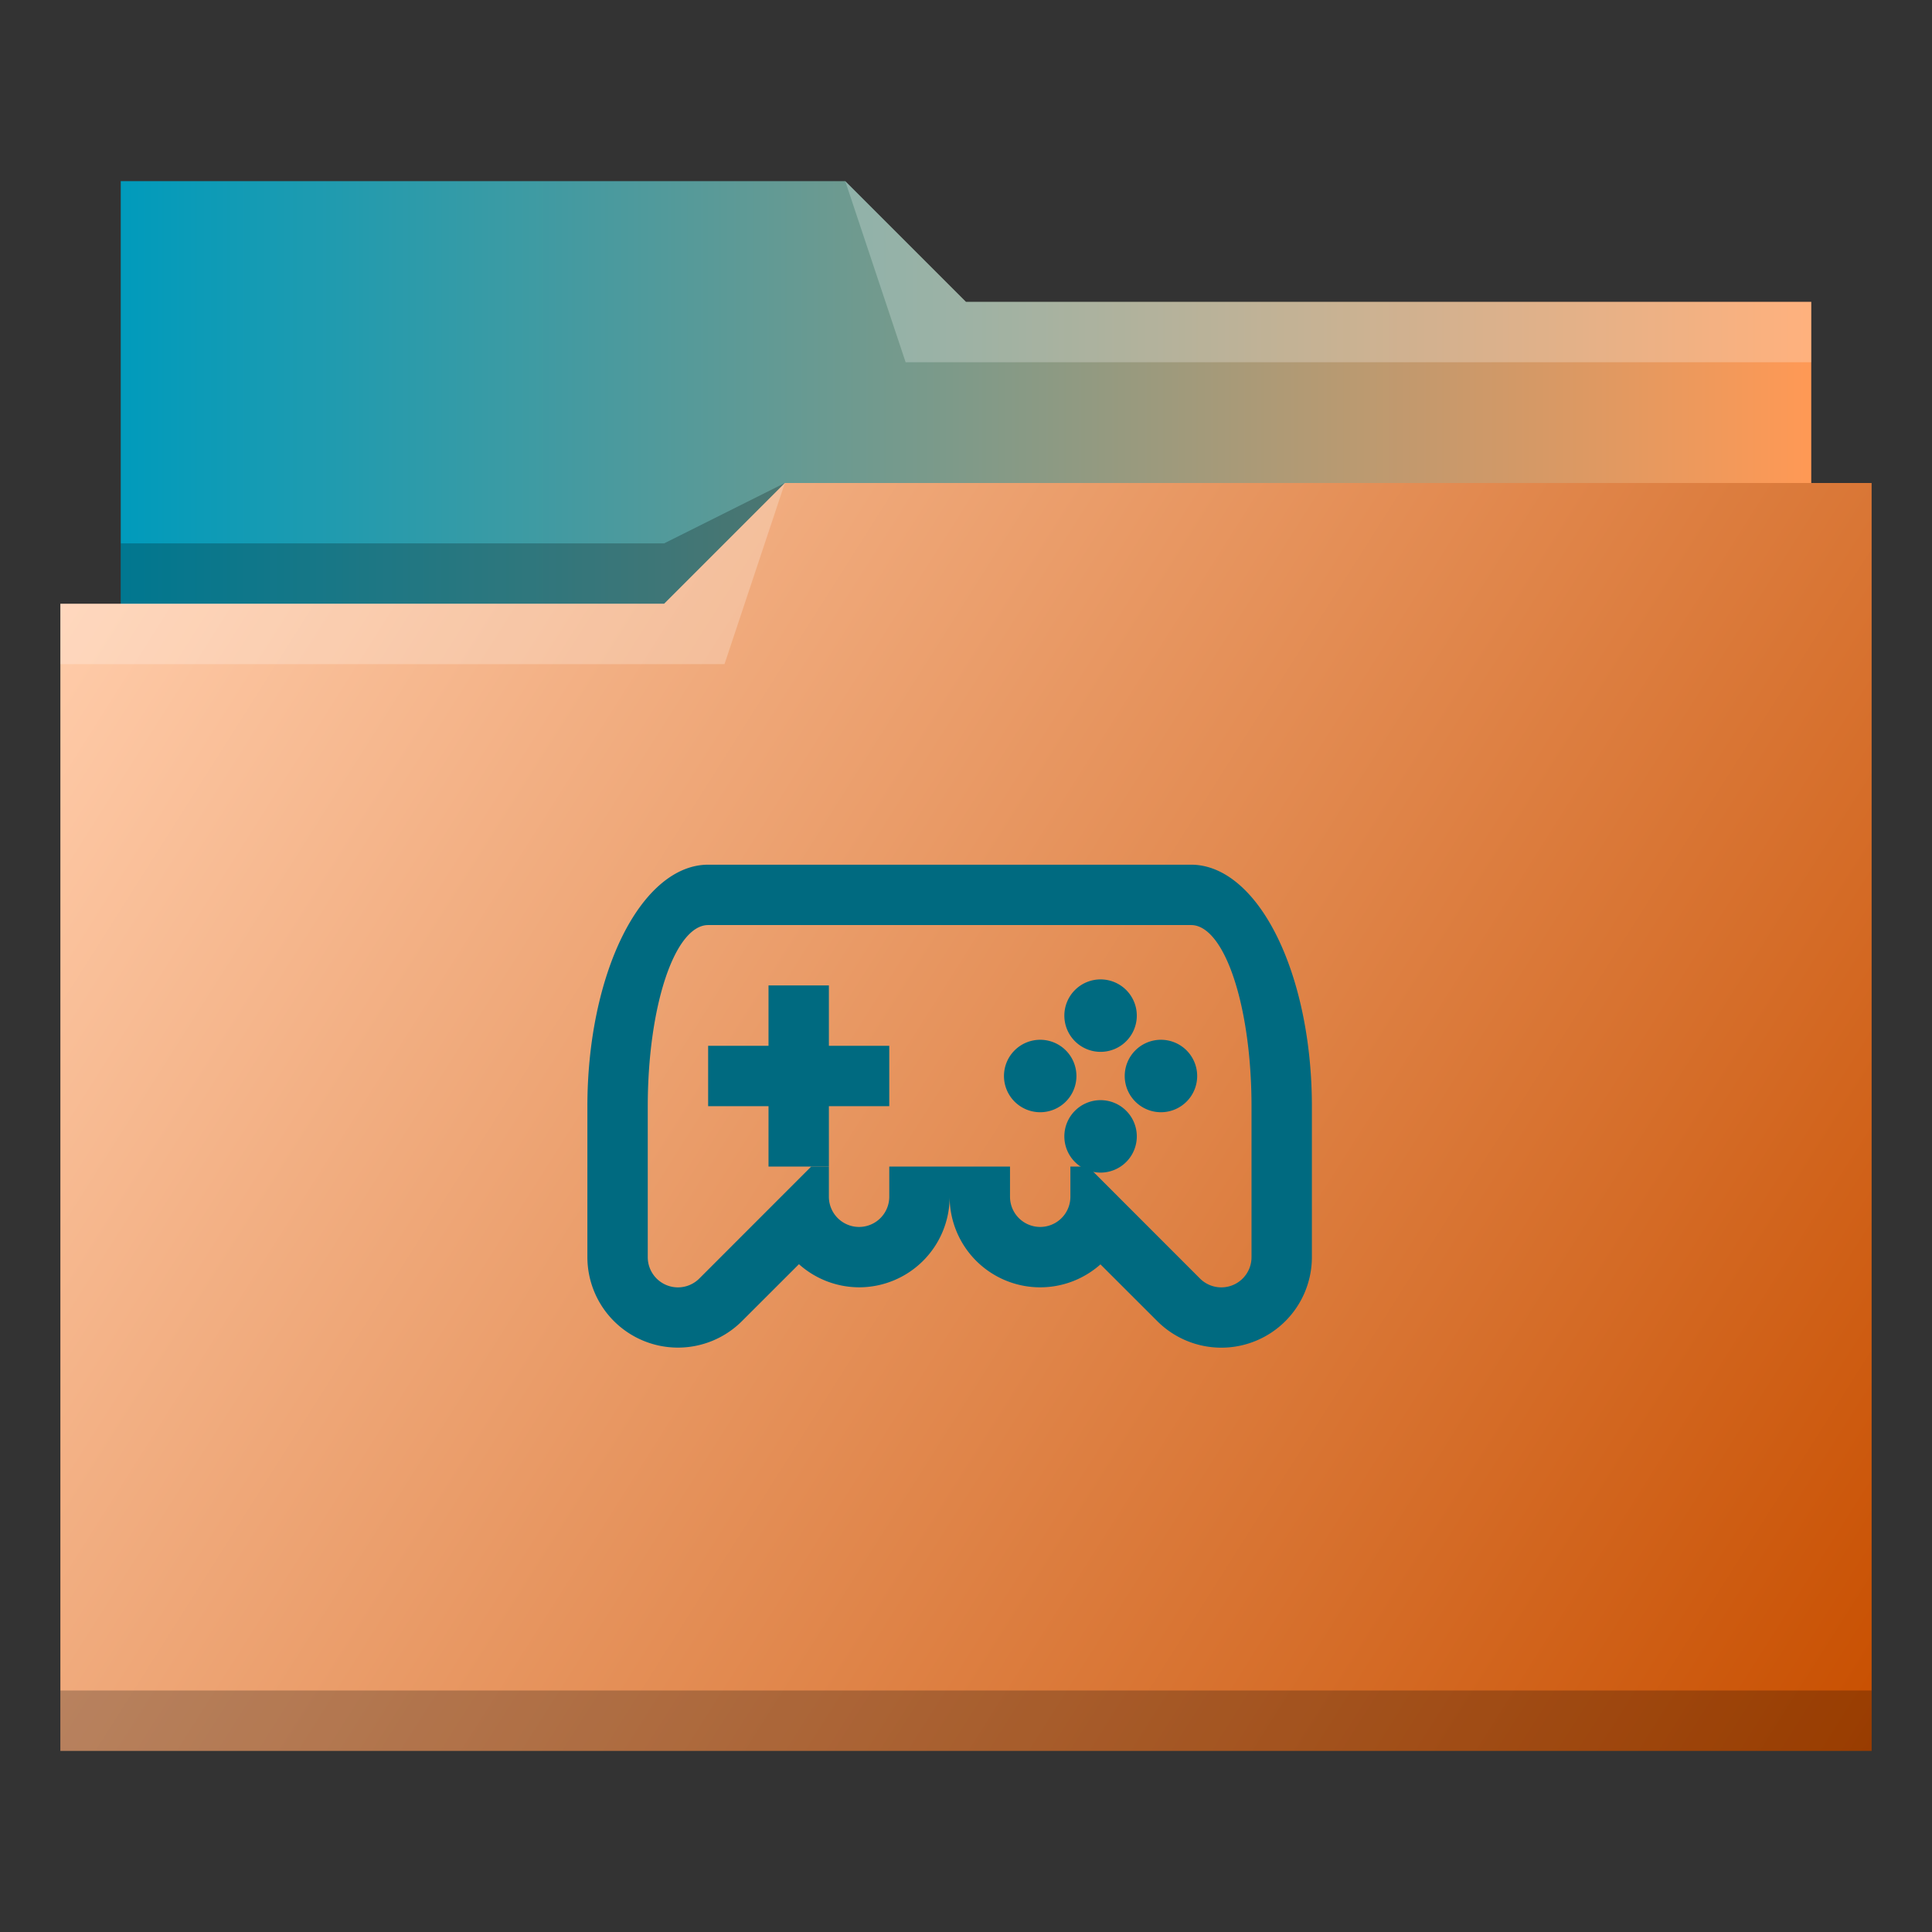<?xml version="1.0" encoding="UTF-8" standalone="no"?>
<svg
   xmlns:dc="http://purl.org/dc/elements/1.1/"
   xmlns:cc="http://creativecommons.org/ns#"
   xmlns:rdf="http://www.w3.org/1999/02/22-rdf-syntax-ns#"
   xmlns:svg="http://www.w3.org/2000/svg"
   xmlns="http://www.w3.org/2000/svg"
   xmlns:xlink="http://www.w3.org/1999/xlink"
   xmlns:sodipodi="http://sodipodi.sourceforge.net/DTD/sodipodi-0.dtd"
   xmlns:inkscape="http://www.inkscape.org/namespaces/inkscape"
   height="32"
   width="32"
   version="1.1"
   id="svg25"
   sodipodi:docname="folder-games.svg"
   inkscape:version="0.92.4 (5da689c313, 2019-01-14)">
  <rect width="100%" height="100%" fill="#333333" stroke="none"/>
  <defs
     id="defs29">
    <linearGradient
       inkscape:collect="always"
       id="linearGradient850">
      <stop
         style="stop-color:#009bbc;stop-opacity:1"
         offset="0"
         id="stop846" />
      <stop
         style="stop-color:#ff9955;stop-opacity:1"
         offset="1"
         id="stop848" />
    </linearGradient>
    <linearGradient
       inkscape:collect="always"
       id="linearGradient842">
      <stop
         style="stop-color:#ffccaa;stop-opacity:1"
         offset="0"
         id="stop838" />
      <stop
         style="stop-color:#c84f00;stop-opacity:1"
         offset="1"
         id="stop840" />
    </linearGradient>
    <linearGradient
       inkscape:collect="always"
       xlink:href="#linearGradient842"
       id="linearGradient844"
       x1="-38.051"
       y1="11.22"
       x2="-8.051"
       y2="30.22"
       gradientUnits="userSpaceOnUse"
       gradientTransform="translate(39.051,-1.22)" />
    <linearGradient
       inkscape:collect="always"
       xlink:href="#linearGradient850"
       id="linearGradient852"
       x1="1.729"
       y1="-12.661"
       x2="29.729"
       y2="-12.661"
       gradientUnits="userSpaceOnUse"
       gradientTransform="translate(0.271,19.661)" />
  </defs>
  <sodipodi:namedview
     pagecolor="#ffffff"
     bordercolor="#666666"
     borderopacity="1"
     objecttolerance="10"
     gridtolerance="10"
     guidetolerance="10"
     inkscape:pageopacity="0"
     inkscape:pageshadow="2"
     inkscape:window-width="1920"
     inkscape:window-height="1033"
     id="namedview27"
     showgrid="false"
     inkscape:zoom="7.375"
     inkscape:cx="16"
     inkscape:cy="16"
     inkscape:window-x="0"
     inkscape:window-y="0"
     inkscape:window-maximized="1"
     inkscape:current-layer="svg25" />
  <linearGradient
     id="a"
     gradientUnits="userSpaceOnUse"
     x2="0"
     y1="29"
     y2="8"
     gradientTransform="translate(-39.051,1.22)">
    <stop
       offset="0"
       stop-color="#3daee9"
       id="stop2" />
    <stop
       offset="1"
       stop-color="#6cc1ef"
       id="stop4" />
  </linearGradient>
  <path
     d="m 2,3 v 8 H 30 V 5 H 16 L 14,3 Z"
     id="path7"
     inkscape:connector-curvature="0"
     style="fill:url(#linearGradient852);fill-opacity:1;fill-rule:evenodd" />
  <path
     d="m13 8-2 1h-9v1h10z"
     fill-opacity=".235"
     fill-rule="evenodd"
     id="path9" />
  <path
     d="m 13,8 -2,2 H 1 V 29 H 31 V 8 Z"
     id="path11"
     style="fill:url(#linearGradient844);fill-opacity:1"
     inkscape:connector-curvature="0" />
  <g
     id="g17"
     fill-opacity=".235">
    <path
       d="m13 8-2 2h-10v1h11zm1-5 1 3h15v-1h-14z"
       id="path13"
       fill-rule="evenodd"
       fill="#fff" />
    <path
       d="m1 28h30v1h-30z"
       id="path15" />
  </g>
  <g
     id="g23"
     transform="translate(-0.271,-0.678)"
     style="fill:#006a80;fill-opacity:1">
    <path
       d="m 13,17 v 1 h -1 v 1 h 1 v 1 h 1 v -1 h 1 v -1 h -1 v -1 z m 5.5,-0.1 a 0.6,0.6 0 0 0 -0.6,0.6 0.6,0.6 0 0 0 0.6,0.6 0.6,0.6 0 0 0 0.6,-0.6 0.6,0.6 0 0 0 -0.6,-0.6 z m -1,1 a 0.6,0.6 0 0 0 -0.6,0.6 0.6,0.6 0 0 0 0.6,0.6 0.6,0.6 0 0 0 0.6,-0.6 0.6,0.6 0 0 0 -0.6,-0.6 z m 2,0 a 0.6,0.6 0 0 0 -0.6,0.6 0.6,0.6 0 0 0 0.6,0.6 0.6,0.6 0 0 0 0.6,-0.6 0.6,0.6 0 0 0 -0.6,-0.6 z m -1,1 a 0.6,0.6 0 0 0 -0.6,0.6 0.6,0.6 0 0 0 0.6,0.6 0.6,0.6 0 0 0 0.6,-0.6 0.6,0.6 0 0 0 -0.6,-0.6 z"
       id="path19"
       inkscape:connector-curvature="0"
       style="fill:#006a80;fill-opacity:1" />
    <path
       d="m 12,15 a 2,4 0 0 0 -2,4 v 2.5 a 1.5,1.5 0 0 0 2.56,1.06 l 0.944,-0.943 A 1.5,1.5 0 0 0 14.5,22 1.5,1.5 0 0 0 16,20.5 a 1.5,1.5 0 0 0 2.498,1.12 l 0.941,0.94 A 1.5,1.5 0 0 0 22,21.5 V 19 a 2,4 0 0 0 -2,-4 z m 0,1 h 8 a 1,3 0 0 1 1,3 v 2.5 a 0.5,0.5 0 0 1 -0.854,0.354 L 18.293,20 H 18 v 0.5 a 0.5,0.5 0 0 1 -1,0 V 20 h -2 v 0.5 a 0.5,0.5 0 0 1 -1,0 V 20 h -0.293 l -1.853,1.854 A 0.5,0.5 0 0 1 11,21.5 V 19 a 1,3 0 0 1 1,-3 z"
       id="path21"
       inkscape:connector-curvature="0"
       style="fill:#006a80;fill-opacity:1" />
  </g>
</svg>
